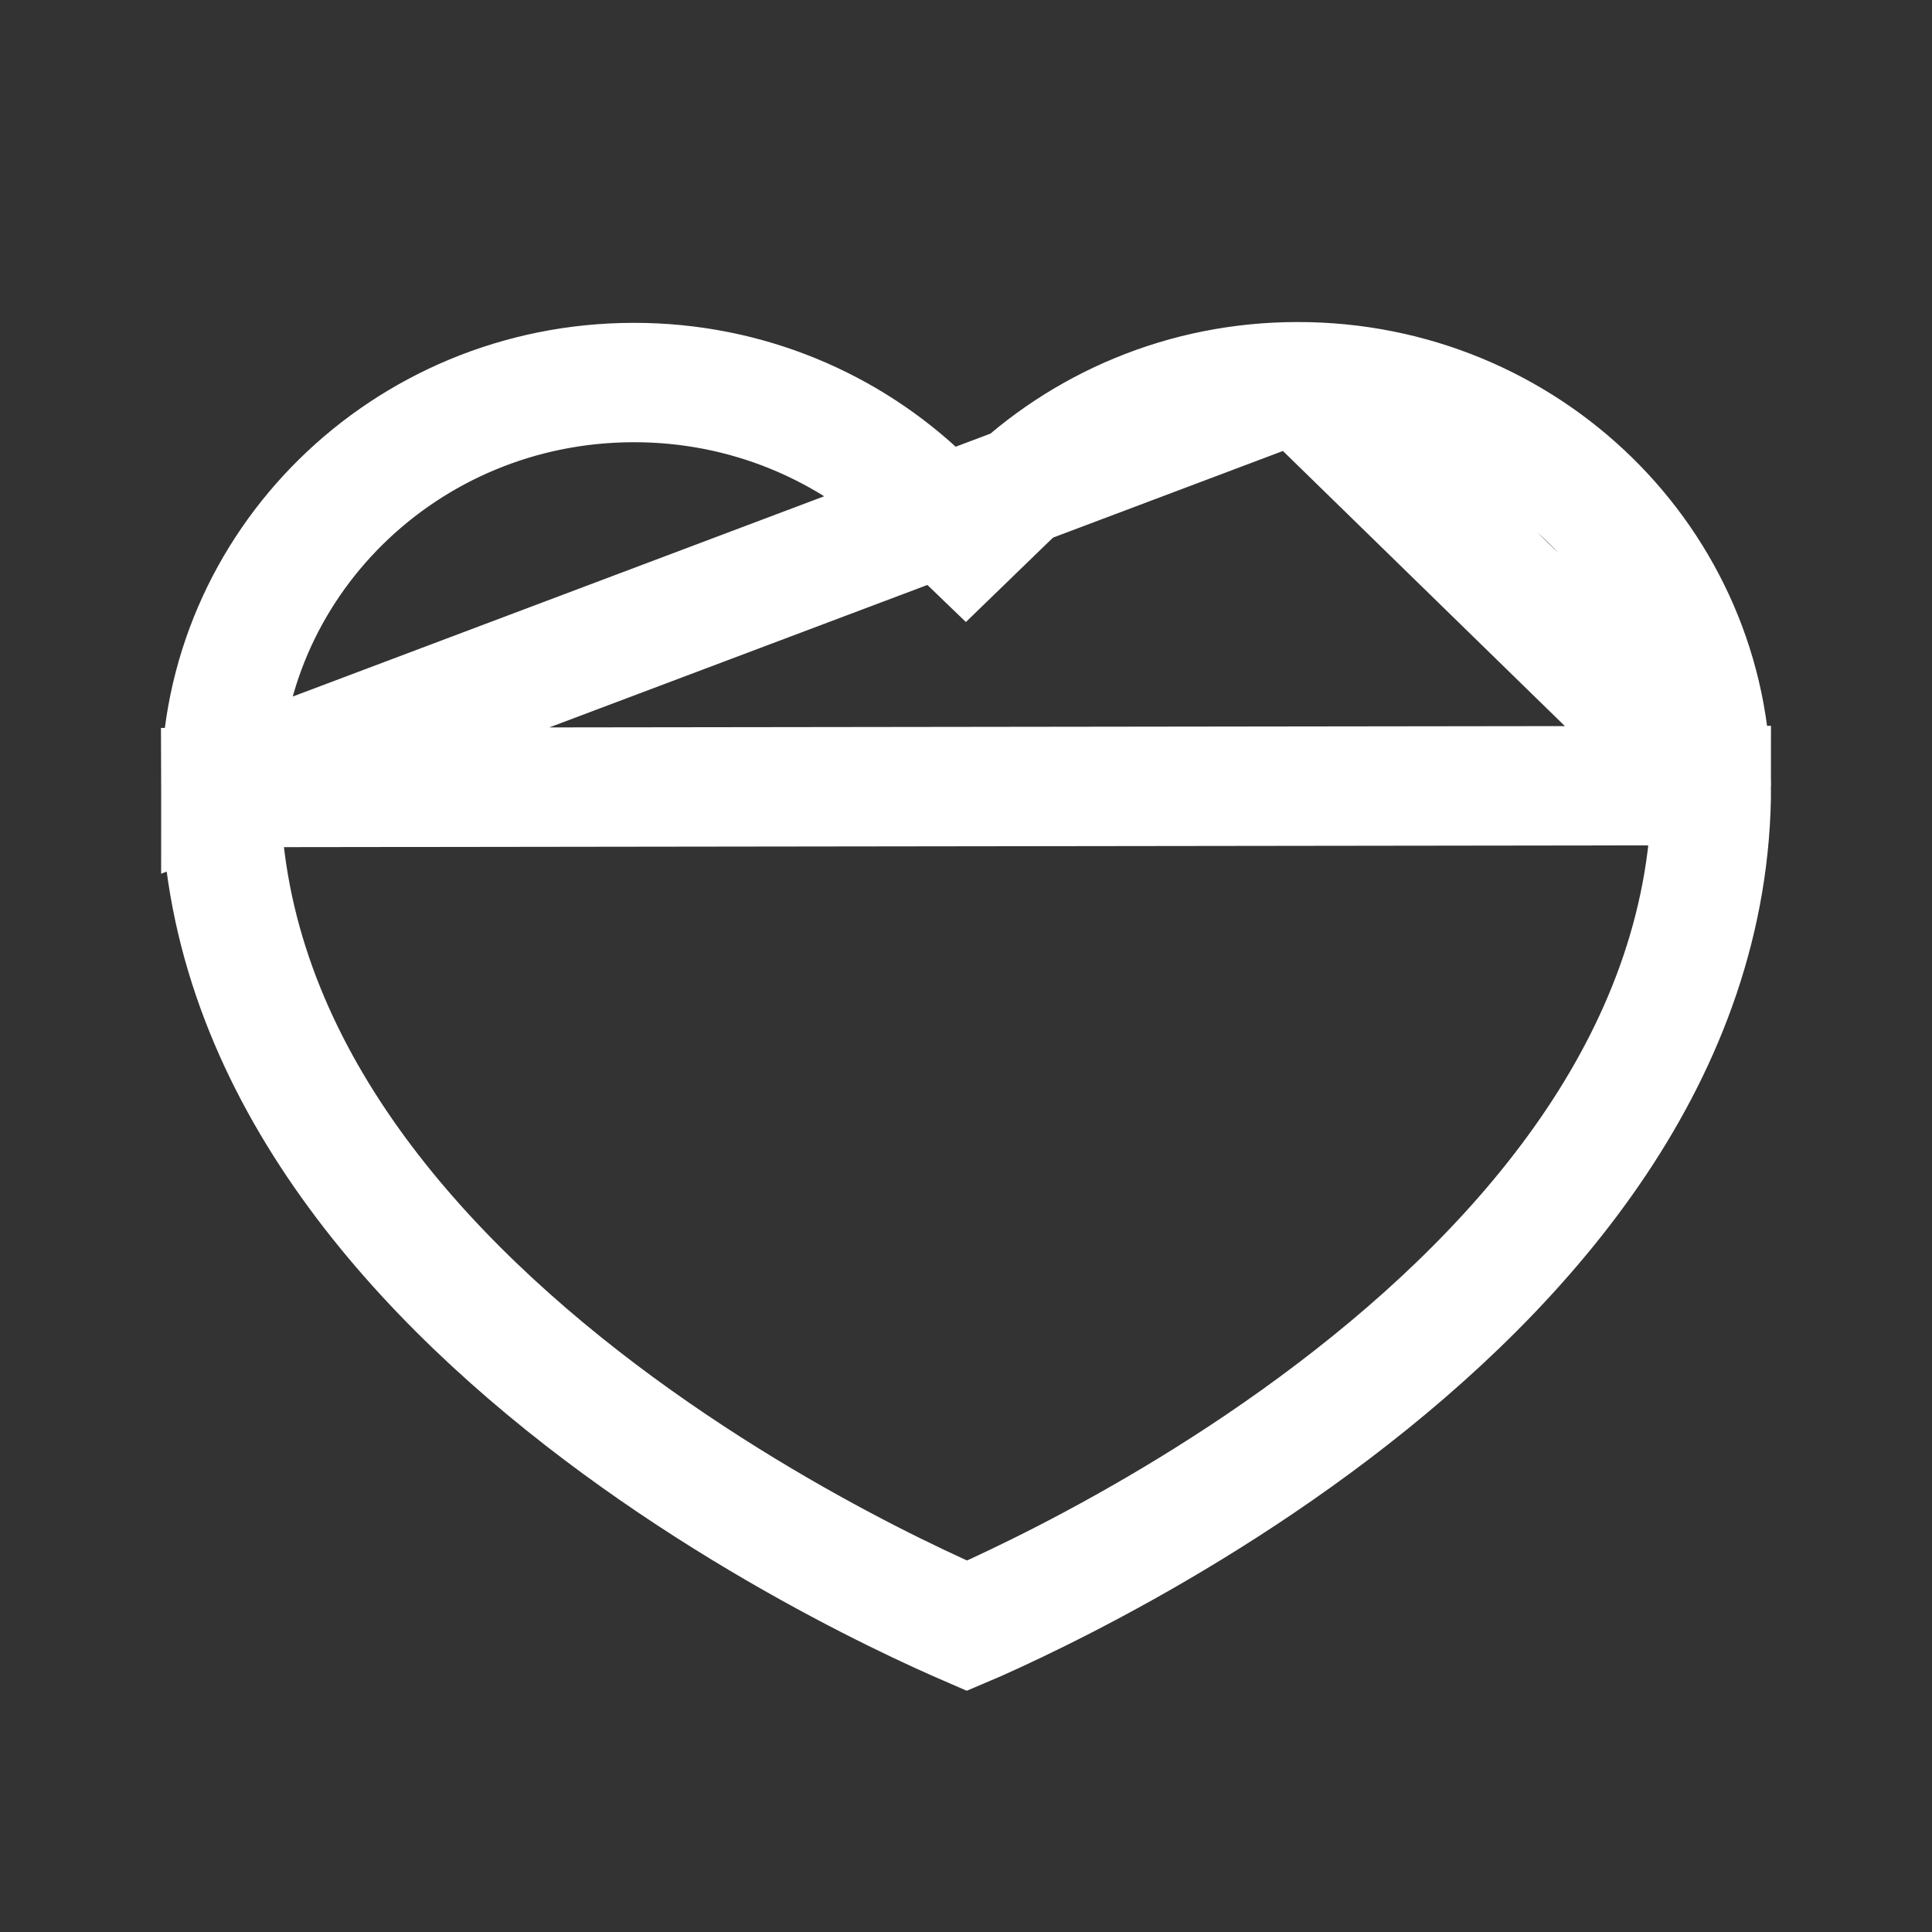 <svg width="24" height="24" viewBox="0 0 24 24" fill="none" xmlns="http://www.w3.org/2000/svg">
<rect x="0" y="0" width="24" height="24" fill="#333333" stroke="none"/>
<path d="M16.117 4.742L16.117 4.742C14.71 4.742 13.438 5.299 12.512 6.197L11.997 6.696L11.481 6.199C10.553 5.304 9.279 4.75 7.87 4.752L7.87 4.752C5.022 4.755 2.739 7.021 2.742 9.782L16.117 4.742ZM16.117 4.742C18.967 4.738 21.255 6.998 21.259 9.759V9.759M16.117 4.742L21.259 9.759M21.259 9.759C21.263 13.061 19.005 15.679 16.563 17.532C15.358 18.447 14.148 19.144 13.237 19.613C12.782 19.847 12.405 20.023 12.143 20.14C12.096 20.16 12.053 20.179 12.013 20.196C11.974 20.179 11.931 20.161 11.884 20.14C11.622 20.024 11.244 19.849 10.789 19.616C9.877 19.149 8.665 18.455 7.458 17.544C5.011 15.696 2.746 13.084 2.742 9.783L21.259 9.759Z" stroke="white" stroke-width="1.483"/>
</svg>
